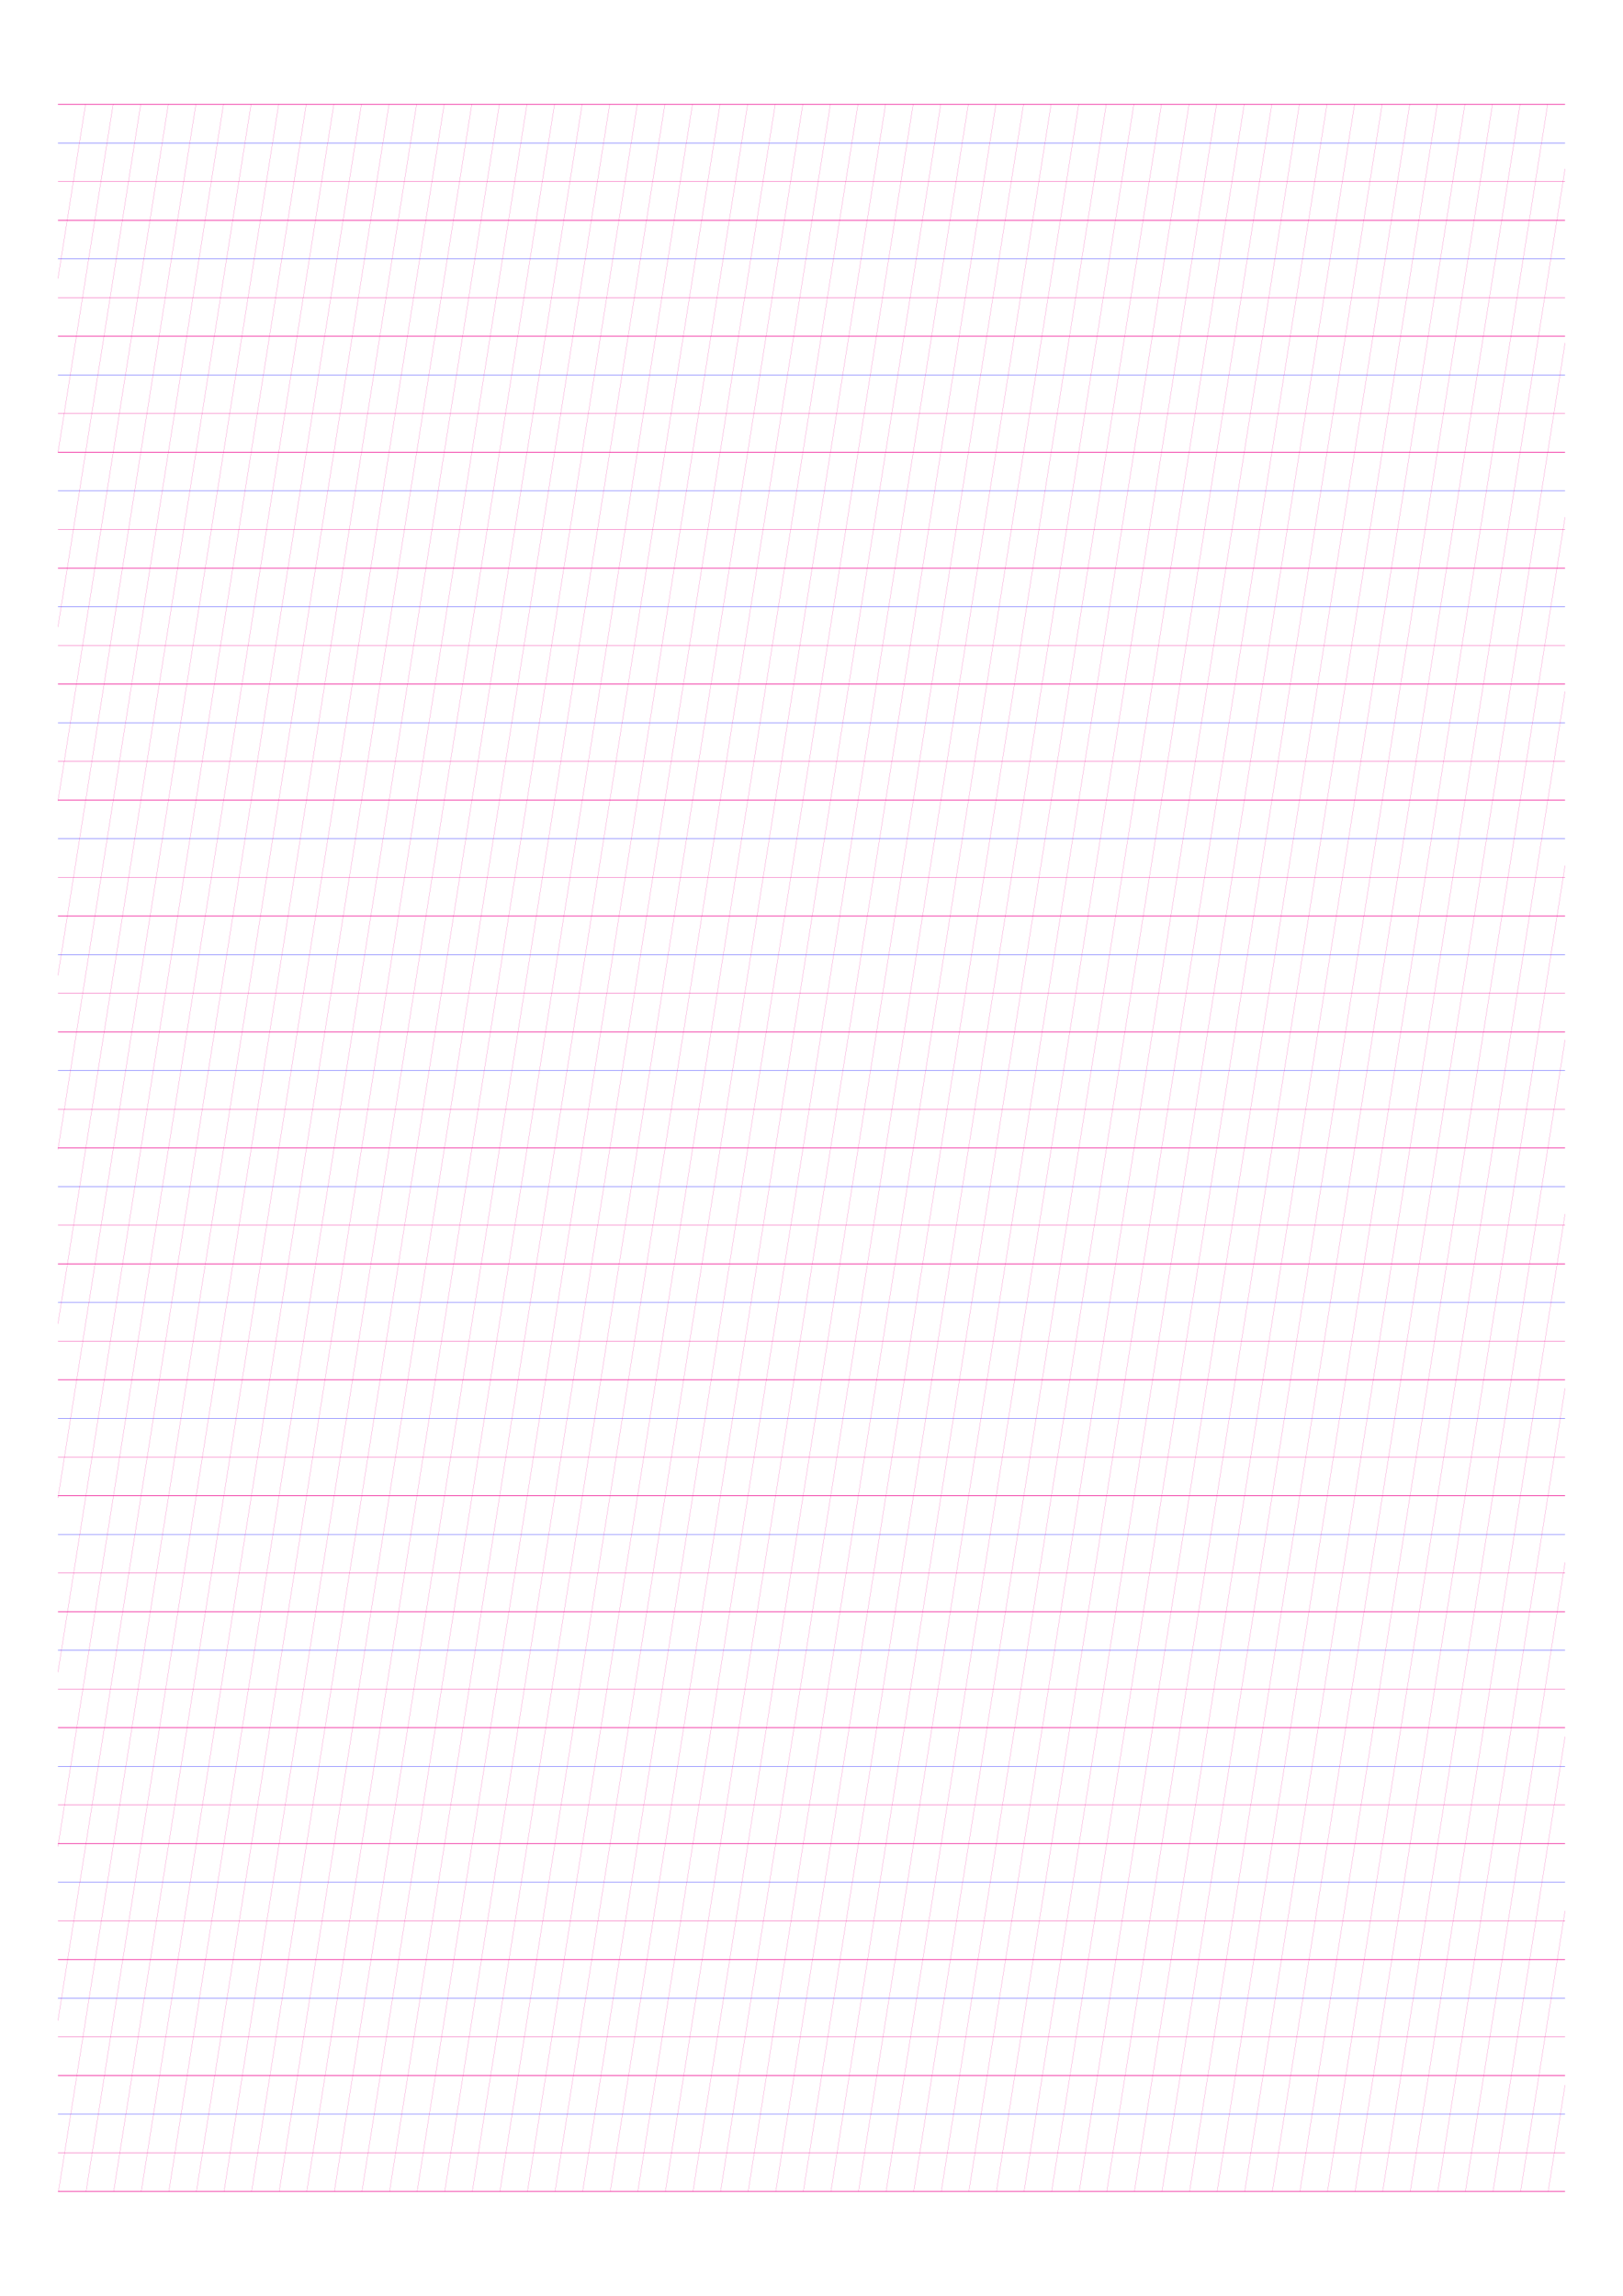 <?xml version="1.0" standalone="no"?>
<!DOCTYPE svg PUBLIC "-//W3C//DTD SVG 1.1//EN" "http://www.w3.org/Graphics/SVG/1.1/DTD/svg11.dtd">
<svg xmlns="http://www.w3.org/2000/svg" width="210.0mm" height="297.0mm" viewBox="0 0 210.0 297.0" shape-rendering="geometricPrecision" >
  <style>
    svg         { stroke:            #ed008c; }
    svg         { stroke-width:         0.04; }
    .altcolor   { stroke:               blue; }
    .extrafine  { stroke-width:         0.01; }
    .fine       { stroke-width:         0.02; }
    .medium     { stroke-width:         0.04; }
    .broad      { stroke-width:         0.08; }
    .extrabroad { stroke-width:         0.16; }
    .dashed     { stroke-dasharray:      2 2; }
  </style>
  <g id="sheet">
    <line x1="7.5" y1="13.5" x2="202.5" y2="13.5" class='ascender broad'/>
    <line x1="7.5" y1="18.5" x2="202.5" y2="18.5" class='waist altcolor'/>
    <line x1="7.5" y1="23.5" x2="202.5" y2="23.5" class='base'/>
    <line x1="7.5" y1="28.5" x2="202.5" y2="28.5" class='descender broad'/>
    <line x1="7.5" y1="33.5" x2="202.5" y2="33.5" class='waist altcolor'/>
    <line x1="7.5" y1="38.5" x2="202.5" y2="38.5" class='base'/>
    <line x1="7.5" y1="43.5" x2="202.5" y2="43.5" class='descender broad'/>
    <line x1="7.5" y1="48.5" x2="202.5" y2="48.5" class='waist altcolor'/>
    <line x1="7.5" y1="53.5" x2="202.5" y2="53.5" class='base'/>
    <line x1="7.5" y1="58.5" x2="202.5" y2="58.5" class='descender broad'/>
    <line x1="7.5" y1="63.5" x2="202.5" y2="63.5" class='waist altcolor'/>
    <line x1="7.5" y1="68.5" x2="202.5" y2="68.5" class='base'/>
    <line x1="7.5" y1="73.5" x2="202.5" y2="73.5" class='descender broad'/>
    <line x1="7.5" y1="78.5" x2="202.5" y2="78.5" class='waist altcolor'/>
    <line x1="7.5" y1="83.5" x2="202.5" y2="83.5" class='base'/>
    <line x1="7.5" y1="88.5" x2="202.5" y2="88.5" class='descender broad'/>
    <line x1="7.5" y1="93.5" x2="202.5" y2="93.5" class='waist altcolor'/>
    <line x1="7.5" y1="98.5" x2="202.5" y2="98.5" class='base'/>
    <line x1="7.5" y1="103.5" x2="202.5" y2="103.5" class='descender broad'/>
    <line x1="7.5" y1="108.5" x2="202.5" y2="108.5" class='waist altcolor'/>
    <line x1="7.5" y1="113.5" x2="202.5" y2="113.5" class='base'/>
    <line x1="7.5" y1="118.5" x2="202.5" y2="118.5" class='descender broad'/>
    <line x1="7.5" y1="123.5" x2="202.5" y2="123.5" class='waist altcolor'/>
    <line x1="7.5" y1="128.5" x2="202.5" y2="128.5" class='base'/>
    <line x1="7.5" y1="133.5" x2="202.5" y2="133.5" class='descender broad'/>
    <line x1="7.5" y1="138.5" x2="202.5" y2="138.5" class='waist altcolor'/>
    <line x1="7.5" y1="143.5" x2="202.5" y2="143.5" class='base'/>
    <line x1="7.5" y1="148.5" x2="202.5" y2="148.5" class='descender broad'/>
    <line x1="7.5" y1="153.5" x2="202.5" y2="153.5" class='waist altcolor'/>
    <line x1="7.5" y1="158.5" x2="202.5" y2="158.5" class='base'/>
    <line x1="7.5" y1="163.5" x2="202.5" y2="163.5" class='descender broad'/>
    <line x1="7.5" y1="168.5" x2="202.5" y2="168.5" class='waist altcolor'/>
    <line x1="7.5" y1="173.5" x2="202.5" y2="173.5" class='base'/>
    <line x1="7.5" y1="178.5" x2="202.5" y2="178.5" class='descender broad'/>
    <line x1="7.5" y1="183.5" x2="202.5" y2="183.5" class='waist altcolor'/>
    <line x1="7.5" y1="188.5" x2="202.5" y2="188.5" class='base'/>
    <line x1="7.5" y1="193.5" x2="202.5" y2="193.5" class='descender broad'/>
    <line x1="7.5" y1="198.5" x2="202.5" y2="198.5" class='waist altcolor'/>
    <line x1="7.5" y1="203.5" x2="202.5" y2="203.5" class='base'/>
    <line x1="7.5" y1="208.5" x2="202.5" y2="208.5" class='descender broad'/>
    <line x1="7.5" y1="213.5" x2="202.5" y2="213.5" class='waist altcolor'/>
    <line x1="7.5" y1="218.5" x2="202.5" y2="218.5" class='base'/>
    <line x1="7.5" y1="223.5" x2="202.5" y2="223.5" class='descender broad'/>
    <line x1="7.5" y1="228.5" x2="202.5" y2="228.5" class='waist altcolor'/>
    <line x1="7.5" y1="233.5" x2="202.5" y2="233.5" class='base'/>
    <line x1="7.5" y1="238.5" x2="202.5" y2="238.5" class='descender broad'/>
    <line x1="7.5" y1="243.5" x2="202.5" y2="243.5" class='waist altcolor'/>
    <line x1="7.5" y1="248.5" x2="202.5" y2="248.5" class='base'/>
    <line x1="7.5" y1="253.5" x2="202.5" y2="253.5" class='descender broad'/>
    <line x1="7.5" y1="258.5" x2="202.5" y2="258.5" class='waist altcolor'/>
    <line x1="7.5" y1="263.5" x2="202.5" y2="263.5" class='base'/>
    <line x1="7.5" y1="268.5" x2="202.5" y2="268.5" class='descender broad'/>
    <line x1="7.5" y1="273.5" x2="202.5" y2="273.5" class='waist altcolor'/>
    <line x1="7.5" y1="278.5" x2="202.5" y2="278.5" class='base'/>
    <line x1="7.5" y1="283.5" x2="202.5" y2="283.5" class='descender broad'/>
    <line x1="7.5" y1="13.5" x2="7.5" y2="13.5" class='slant fine'/>
    <line x1="7.5" y1="36.037" x2="11.069" y2="13.5" class='slant fine'/>
    <line x1="7.5" y1="58.573" x2="14.639" y2="13.5" class='slant fine'/>
    <line x1="7.5" y1="81.11" x2="18.208" y2="13.5" class='slant fine'/>
    <line x1="7.5" y1="103.646" x2="21.778" y2="13.5" class='slant fine'/>
    <line x1="7.5" y1="126.183" x2="25.347" y2="13.5" class='slant fine'/>
    <line x1="7.5" y1="148.72" x2="28.917" y2="13.5" class='slant fine'/>
    <line x1="7.5" y1="171.256" x2="32.486" y2="13.5" class='slant fine'/>
    <line x1="7.5" y1="193.793" x2="36.056" y2="13.5" class='slant fine'/>
    <line x1="7.5" y1="216.329" x2="39.625" y2="13.5" class='slant fine'/>
    <line x1="7.5" y1="238.866" x2="43.194" y2="13.5" class='slant fine'/>
    <line x1="7.5" y1="261.403" x2="46.764" y2="13.5" class='slant fine'/>
    <line x1="7.57" y1="283.5" x2="50.333" y2="13.5" class='slant fine'/>
    <line x1="11.139" y1="283.5" x2="53.903" y2="13.5" class='slant fine'/>
    <line x1="14.708" y1="283.5" x2="57.472" y2="13.5" class='slant fine'/>
    <line x1="18.278" y1="283.5" x2="61.042" y2="13.5" class='slant fine'/>
    <line x1="21.847" y1="283.5" x2="64.611" y2="13.5" class='slant fine'/>
    <line x1="25.417" y1="283.5" x2="68.181" y2="13.5" class='slant fine'/>
    <line x1="28.986" y1="283.5" x2="71.75" y2="13.5" class='slant fine'/>
    <line x1="32.556" y1="283.5" x2="75.32" y2="13.5" class='slant fine'/>
    <line x1="36.125" y1="283.5" x2="78.889" y2="13.5" class='slant fine'/>
    <line x1="39.695" y1="283.5" x2="82.458" y2="13.5" class='slant fine'/>
    <line x1="43.264" y1="283.5" x2="86.028" y2="13.5" class='slant fine'/>
    <line x1="46.834" y1="283.5" x2="89.597" y2="13.5" class='slant fine'/>
    <line x1="50.403" y1="283.5" x2="93.167" y2="13.5" class='slant fine'/>
    <line x1="53.972" y1="283.5" x2="96.736" y2="13.5" class='slant fine'/>
    <line x1="57.542" y1="283.5" x2="100.306" y2="13.5" class='slant fine'/>
    <line x1="61.111" y1="283.5" x2="103.875" y2="13.5" class='slant fine'/>
    <line x1="64.681" y1="283.5" x2="107.445" y2="13.5" class='slant fine'/>
    <line x1="68.25" y1="283.5" x2="111.014" y2="13.5" class='slant fine'/>
    <line x1="71.82" y1="283.5" x2="114.583" y2="13.5" class='slant fine'/>
    <line x1="75.389" y1="283.5" x2="118.153" y2="13.5" class='slant fine'/>
    <line x1="78.959" y1="283.5" x2="121.722" y2="13.5" class='slant fine'/>
    <line x1="82.528" y1="283.5" x2="125.292" y2="13.5" class='slant fine'/>
    <line x1="86.097" y1="283.5" x2="128.861" y2="13.5" class='slant fine'/>
    <line x1="89.667" y1="283.5" x2="132.431" y2="13.5" class='slant fine'/>
    <line x1="93.236" y1="283.5" x2="136" y2="13.5" class='slant fine'/>
    <line x1="96.806" y1="283.5" x2="139.57" y2="13.5" class='slant fine'/>
    <line x1="100.375" y1="283.5" x2="143.139" y2="13.5" class='slant fine'/>
    <line x1="103.945" y1="283.5" x2="146.708" y2="13.5" class='slant fine'/>
    <line x1="107.514" y1="283.5" x2="150.278" y2="13.5" class='slant fine'/>
    <line x1="111.084" y1="283.5" x2="153.847" y2="13.5" class='slant fine'/>
    <line x1="114.653" y1="283.5" x2="157.417" y2="13.5" class='slant fine'/>
    <line x1="118.222" y1="283.5" x2="160.986" y2="13.5" class='slant fine'/>
    <line x1="121.792" y1="283.5" x2="164.556" y2="13.5" class='slant fine'/>
    <line x1="125.361" y1="283.5" x2="168.125" y2="13.5" class='slant fine'/>
    <line x1="128.931" y1="283.5" x2="171.695" y2="13.5" class='slant fine'/>
    <line x1="132.5" y1="283.5" x2="175.264" y2="13.5" class='slant fine'/>
    <line x1="136.07" y1="283.5" x2="178.833" y2="13.5" class='slant fine'/>
    <line x1="139.639" y1="283.5" x2="182.403" y2="13.5" class='slant fine'/>
    <line x1="143.209" y1="283.5" x2="185.972" y2="13.5" class='slant fine'/>
    <line x1="146.778" y1="283.5" x2="189.542" y2="13.5" class='slant fine'/>
    <line x1="150.347" y1="283.5" x2="193.111" y2="13.5" class='slant fine'/>
    <line x1="153.917" y1="283.5" x2="196.681" y2="13.5" class='slant fine'/>
    <line x1="157.486" y1="283.5" x2="200.25" y2="13.5" class='slant fine'/>
    <line x1="161.056" y1="283.5" x2="202.5" y2="21.832" class='slant fine'/>
    <line x1="164.625" y1="283.5" x2="202.5" y2="44.368" class='slant fine'/>
    <line x1="168.195" y1="283.5" x2="202.5" y2="66.905" class='slant fine'/>
    <line x1="171.764" y1="283.5" x2="202.5" y2="89.442" class='slant fine'/>
    <line x1="175.334" y1="283.5" x2="202.5" y2="111.978" class='slant fine'/>
    <line x1="178.903" y1="283.5" x2="202.5" y2="134.515" class='slant fine'/>
    <line x1="182.473" y1="283.5" x2="202.5" y2="157.051" class='slant fine'/>
    <line x1="186.042" y1="283.5" x2="202.5" y2="179.588" class='slant fine'/>
    <line x1="189.611" y1="283.5" x2="202.5" y2="202.125" class='slant fine'/>
    <line x1="193.181" y1="283.5" x2="202.5" y2="224.661" class='slant fine'/>
    <line x1="196.75" y1="283.5" x2="202.5" y2="247.198" class='slant fine'/>
    <line x1="200.32" y1="283.5" x2="202.5" y2="269.734" class='slant fine'/>
  </g>
</svg>
